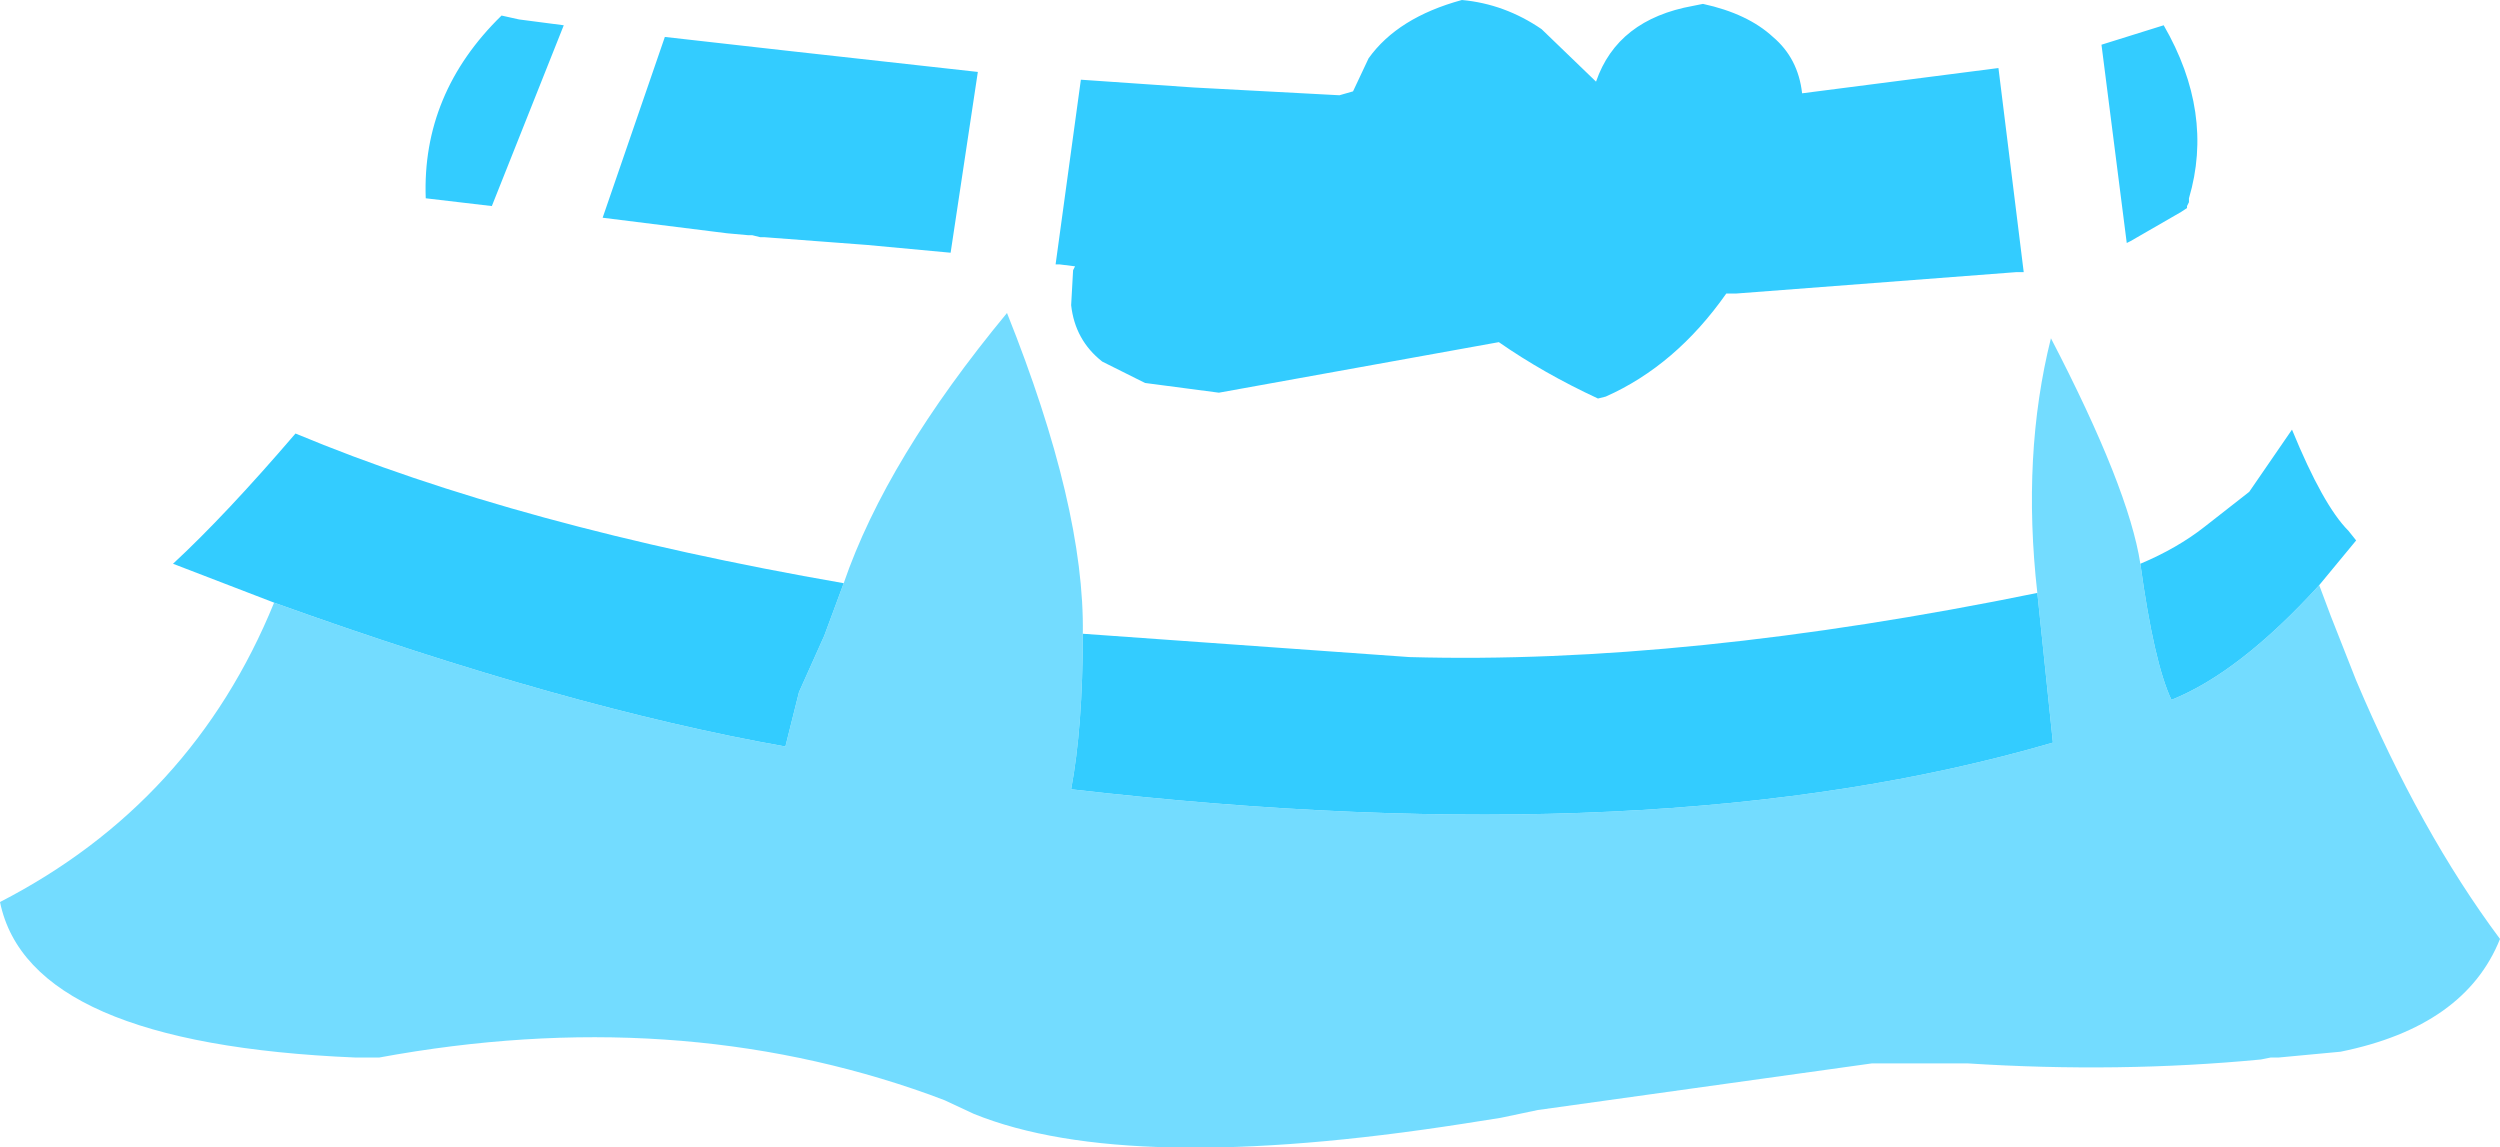 <?xml version="1.0" encoding="UTF-8" standalone="no"?>
<svg xmlns:xlink="http://www.w3.org/1999/xlink" height="29.5px" width="64.3px" xmlns="http://www.w3.org/2000/svg">
  <g transform="matrix(1.0, 0.0, 0.0, 1.0, 32.15, 14.75)">
    <path d="M-4.35 -12.7 L-1.45 -12.5 2.3 -12.3 2.65 -12.4 3.05 -13.25 Q3.8 -14.3 5.45 -14.75 6.55 -14.65 7.5 -14.0 L8.9 -12.65 Q9.45 -14.25 11.4 -14.6 L11.65 -14.65 Q12.8 -14.4 13.45 -13.8 14.1 -13.25 14.2 -12.35 L19.25 -13.0 19.9 -7.75 19.7 -7.75 12.5 -7.2 12.25 -7.2 Q10.95 -5.35 9.15 -4.55 L8.95 -4.5 Q7.55 -5.15 6.4 -5.95 L-0.8 -4.65 -2.7 -4.9 -3.8 -5.45 Q-4.5 -6.0 -4.6 -6.9 L-4.55 -7.8 -4.5 -7.9 -4.9 -7.95 -5.0 -7.95 -4.35 -12.7 M23.5 -14.1 Q24.8 -11.85 24.15 -9.65 L24.15 -9.55 24.1 -9.45 24.1 -9.4 23.95 -9.3 22.65 -8.55 22.55 -8.5 21.9 -13.6 23.5 -14.1 M22.9 -0.25 Q23.85 -0.65 24.55 -1.2 L25.7 -2.1 26.8 -3.7 Q27.6 -1.75 28.25 -1.1 L28.45 -0.85 27.5 0.3 Q25.45 2.55 23.7 3.25 23.25 2.3 22.9 -0.25 M-25.1 0.75 L-27.7 -0.25 Q-26.35 -1.5 -24.55 -3.6 -18.8 -1.2 -10.45 0.25 L-10.95 1.6 -11.6 3.05 -11.95 4.45 Q-17.6 3.45 -25.1 0.75 M-4.3 1.55 L4.1 2.15 Q11.2 2.35 20.25 0.5 L20.65 4.35 Q10.55 7.3 -4.6 5.55 -4.3 3.95 -4.3 1.55 M-16.65 -9.15 L-15.05 -13.8 -11.95 -13.45 -7.0 -12.9 -7.7 -8.25 -9.85 -8.45 -12.5 -8.65 -12.6 -8.65 -12.8 -8.7 -12.9 -8.7 -13.45 -8.75 -13.85 -8.8 -16.65 -9.15 M-19.5 -9.45 L-21.2 -9.65 Q-21.3 -12.35 -19.25 -14.35 L-18.8 -14.25 -17.65 -14.1 -19.5 -9.45" fill="#33ccff" fill-rule="evenodd" stroke="none"/>
    <path d="M20.25 0.5 Q19.85 -3.05 20.6 -6.05 22.6 -2.2 22.9 -0.25 23.25 2.3 23.7 3.25 25.45 2.55 27.5 0.3 L27.8 1.1 28.45 2.75 Q30.1 6.65 32.15 9.4 31.25 11.65 28.05 12.3 L26.45 12.45 26.3 12.45 26.25 12.45 26.0 12.5 Q22.35 12.85 18.45 12.6 L17.95 12.6 16.0 12.6 7.4 13.8 6.45 14.0 5.5 14.15 Q-3.15 15.5 -7.1 13.9 L-7.85 13.55 -8.25 13.4 Q-14.8 11.05 -22.4 12.45 L-23.0 12.45 Q-31.4 12.1 -32.15 8.45 -27.2 5.9 -25.1 0.75 -17.6 3.45 -11.95 4.45 L-11.6 3.05 -10.95 1.6 -10.45 0.25 Q-9.35 -2.95 -6.25 -6.7 -4.25 -1.7 -4.3 1.55 -4.3 3.95 -4.6 5.55 10.55 7.3 20.65 4.35 L20.25 0.5" fill="#33ccff" fill-opacity="0.686" fill-rule="evenodd" stroke="none"/>
  </g>
</svg>
